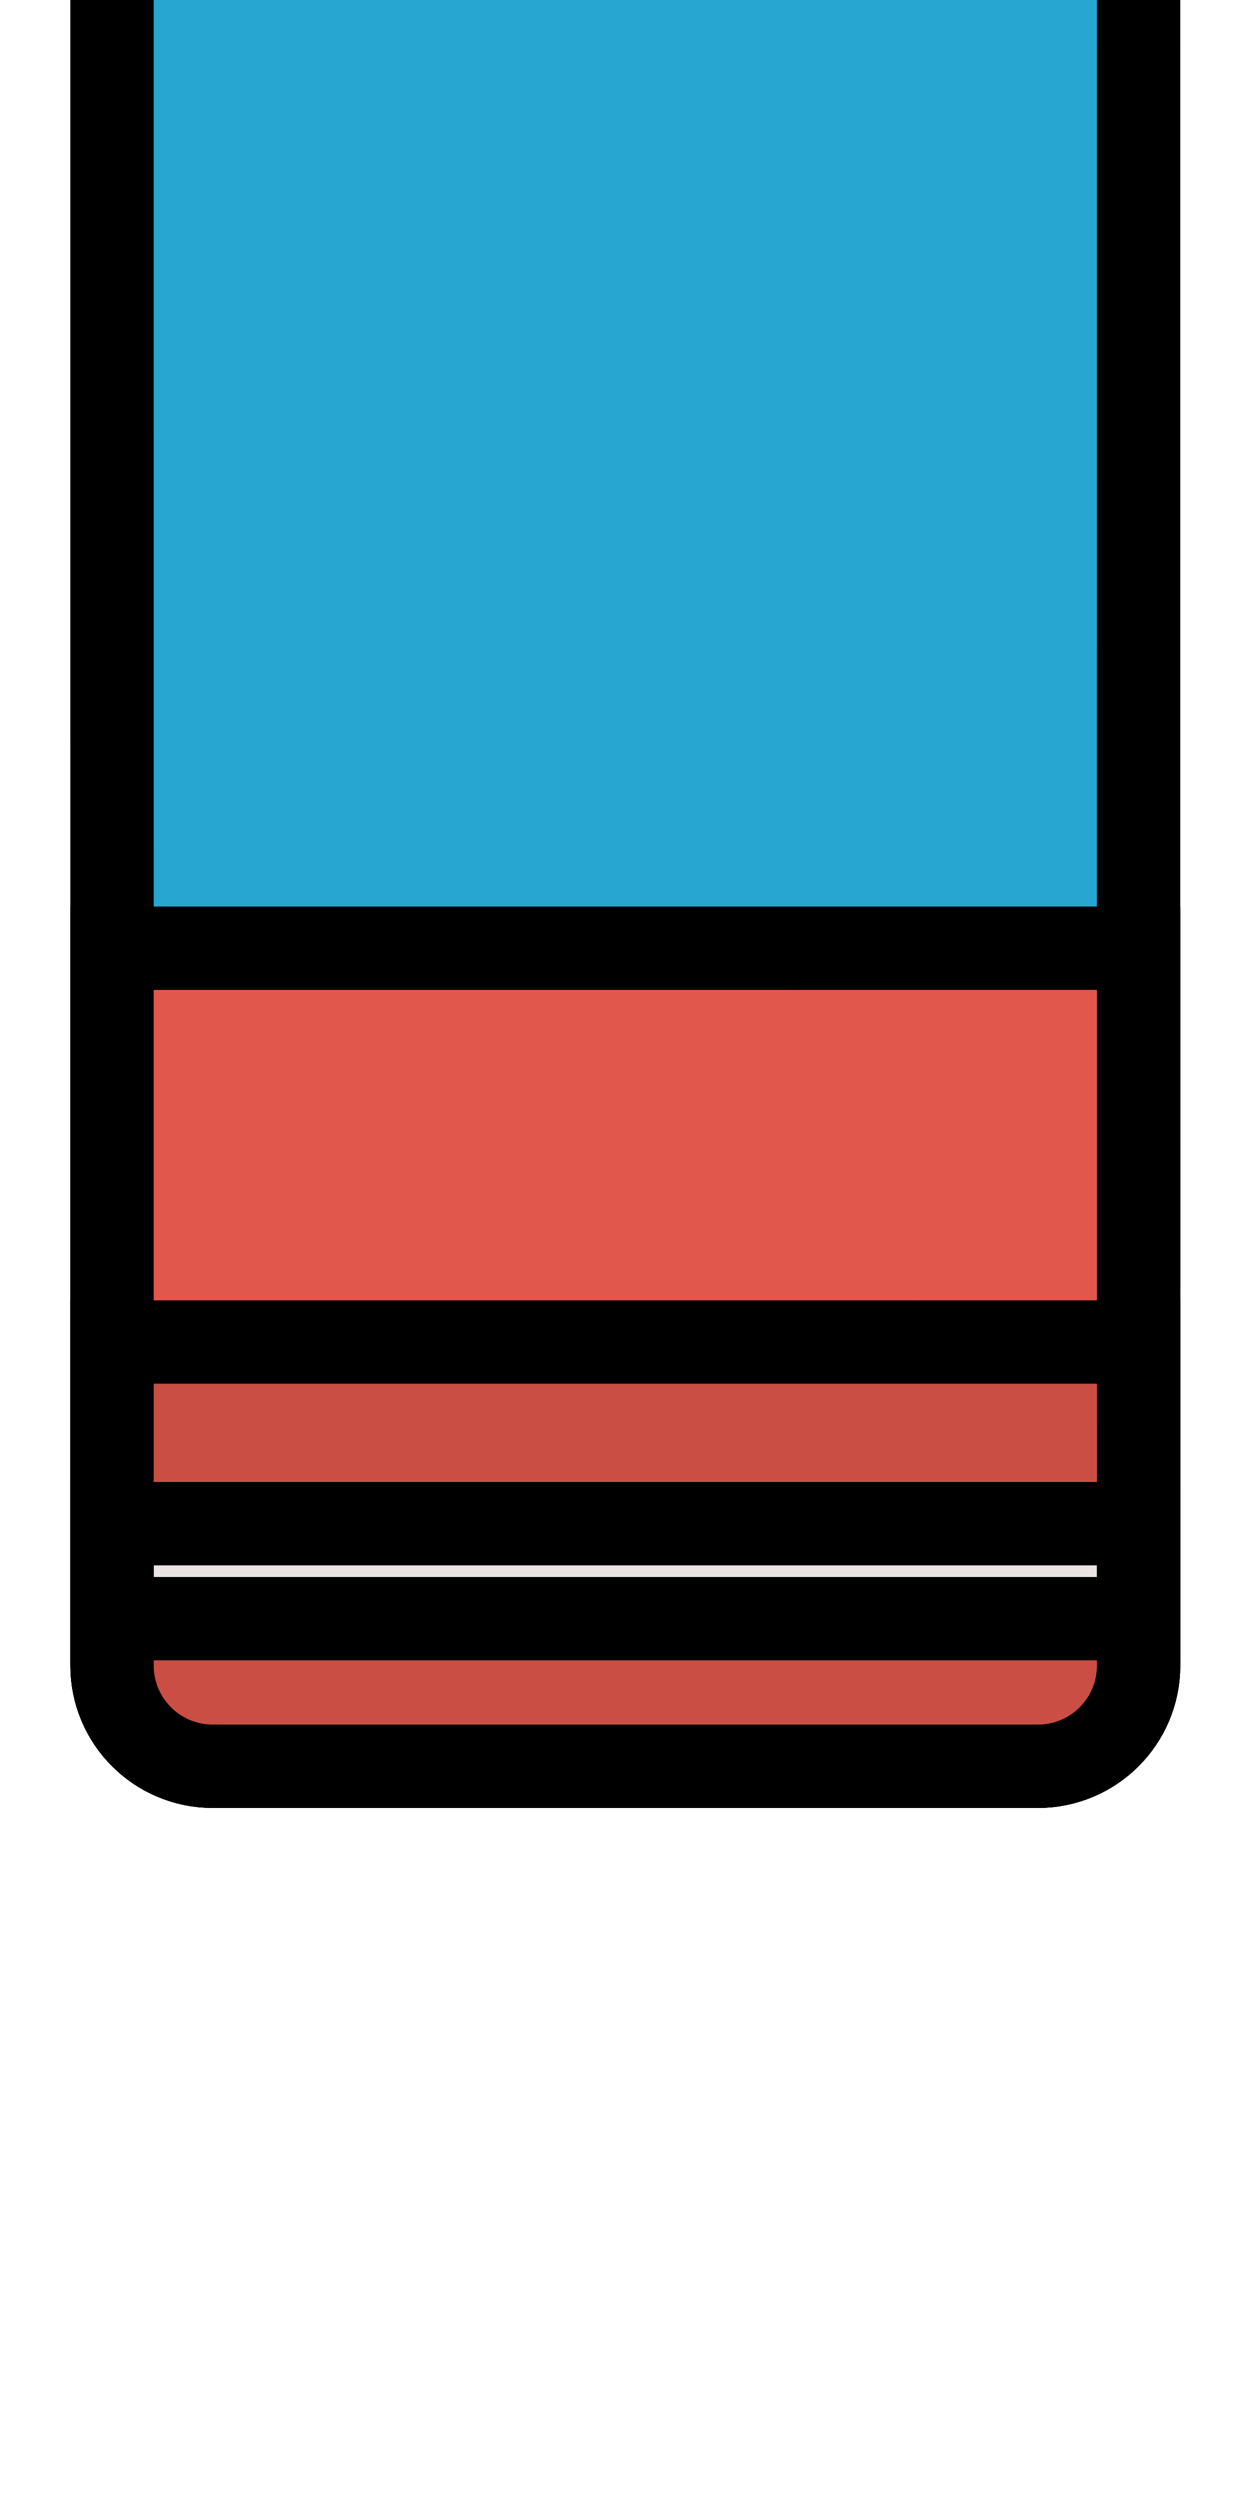 <?xml version="1.0" encoding="UTF-8" standalone="no"?>
<!-- Generator: Adobe Illustrator 19.0.0, SVG Export Plug-In . SVG Version: 6.00 Build 0)  -->

<!-- License: CC0. Made by SVG Repo: https://www.svgrepo.com/svg/108461/eraser -->

<svg
   version="1.1"
   id="Layer_1"
   x="0px"
   y="0px"
   viewBox="0 0 60 120"
   xml:space="preserve"
   sodipodi:docname="eraser.svg"
   width="60"
   height="120"
   inkscape:version="1.1.1 (3bf5ae0d25, 2021-09-20)"
   xmlns:inkscape="http://www.inkscape.org/namespaces/inkscape"
   xmlns:sodipodi="http://sodipodi.sourceforge.net/DTD/sodipodi-0.dtd"
   xmlns:xlink="http://www.w3.org/1999/xlink"
   xmlns="http://www.w3.org/2000/svg"
   xmlns:svg="http://www.w3.org/2000/svg"><defs
   id="defs15"><linearGradient
     id="grad3"
     x1="171.458"
     y1="257.308"
     x2="273.112"
     y2="257.308"
     gradientUnits="userSpaceOnUse"><stop
       offset="0%"
       stop-color="#c94b93"
       stop-opacity="1"
       id="stop1297" /><stop
       offset="21%"
       stop-color="#ab417f"
       stop-opacity="1"
       id="stop1299" /><stop
       offset="100%"
       stop-color="#c94b93"
       stop-opacity="1"
       id="stop1301" /></linearGradient><linearGradient
     xlink:href="#grad4"
     id="grad5"
     x1="352.775"
     y1="438.693"
     x2="352.775"
     y2="537.276"
     gradientUnits="userSpaceOnUse" /><linearGradient
     id="grad4"><stop
       offset="0%"
       stop-color="#fdd5a5"
       stop-opacity="1"
       id="stop1308" /><stop
       offset="23%"
       stop-color="#fae4ca"
       stop-opacity="1"
       id="stop1310" /><stop
       offset="52%"
       stop-color="#fdd5a5"
       stop-opacity="1"
       id="stop1312" /><stop
       offset="84%"
       stop-color="#faedde"
       stop-opacity="1"
       id="stop1314" /><stop
       offset="100%"
       stop-color="#fdd5a5"
       stop-opacity="1"
       id="stop1316" /></linearGradient><linearGradient
     id="grad6"
     x1="192.432"
     y1="278.283"
     x2="294.427"
     y2="278.283"
     gradientUnits="userSpaceOnUse"><stop
       offset="0%"
       stop-color="#6e7071"
       stop-opacity="1"
       id="stop1330" /><stop
       offset="23%"
       stop-color="#eceded"
       stop-opacity="1"
       id="stop1332" /><stop
       offset="52%"
       stop-color="#c5c7c8"
       stop-opacity="1"
       id="stop1334" /><stop
       offset="84%"
       stop-color="#eceded"
       stop-opacity="1"
       id="stop1336" /><stop
       offset="100%"
       stop-color="#b1b3b4"
       stop-opacity="1"
       id="stop1338" /></linearGradient></defs><sodipodi:namedview
   id="namedview13"
   pagecolor="#ffffff"
   bordercolor="#666666"
   borderopacity="1.0"
   inkscape:pageshadow="2"
   inkscape:pageopacity="0.0"
   inkscape:pagecheckerboard="0"
   showgrid="false"
   inkscape:zoom="4.3335544"
   inkscape:cx="13.383933"
   inkscape:cy="41.882479"
   inkscape:window-width="1920"
   inkscape:window-height="1017"
   inkscape:window-x="1912"
   inkscape:window-y="-8"
   inkscape:window-maximized="1"
   inkscape:current-layer="layer1" />

<g
   inkscape:groupmode="layer"
   id="layer1"
   inkscape:label="eraser"
   style="display:inline"><g
     id="g10"
     transform="matrix(0.216,-0.216,0.216,0.216,-30.465,46.108)"
     style="stroke:#000000;stroke-width:13.098;stroke-miterlimit:4;stroke-dasharray:none">
	<path
   style="fill:#26a6d1;stroke:#000000;stroke-width:13.098;stroke-miterlimit:4;stroke-dasharray:none"
   d="m 243.879,-55.566 91.683,91.683 c 6.178,6.178 6.178,16.207 0,22.385 L 118.695,275.359 c -6.178,6.187 -16.207,6.187 -22.385,0 L 4.637,183.676 c -6.178,-6.178 -6.178,-16.198 0,-22.376 L 221.495,-55.566 c 6.187,-6.179 16.206,-6.179 22.384,0 z"
   id="path2"
   sodipodi:nodetypes="csccccccc" />
	<path
   style="fill:#e2574c;stroke:#000000;stroke-width:13.098;stroke-miterlimit:4;stroke-dasharray:none"
   d="M 84.34,81.597 4.637,161.3 c -6.178,6.178 -6.178,16.198 0,22.376 l 91.683,91.683 c 6.178,6.187 16.207,6.187 22.385,0 l 79.703,-79.694 z"
   id="path4" />
	<path
   style="fill:#cb4e44;stroke:#000000;stroke-width:13.098;stroke-miterlimit:4;stroke-dasharray:none"
   d="M 40.585,125.352 4.637,161.3 c -6.178,6.178 -6.178,16.198 0,22.376 l 91.683,91.683 c 6.178,6.187 16.207,6.187 22.385,0 l 35.949,-35.94 z"
   id="path6" />
	<path
   style="fill:#eae5e4;stroke:#000000;stroke-width:13.098;stroke-miterlimit:4;stroke-dasharray:none"
   d="M 20.416,145.548 134.457,259.589 123.902,270.144 9.861,156.103 Z"
   id="path8" />
</g></g></svg>
